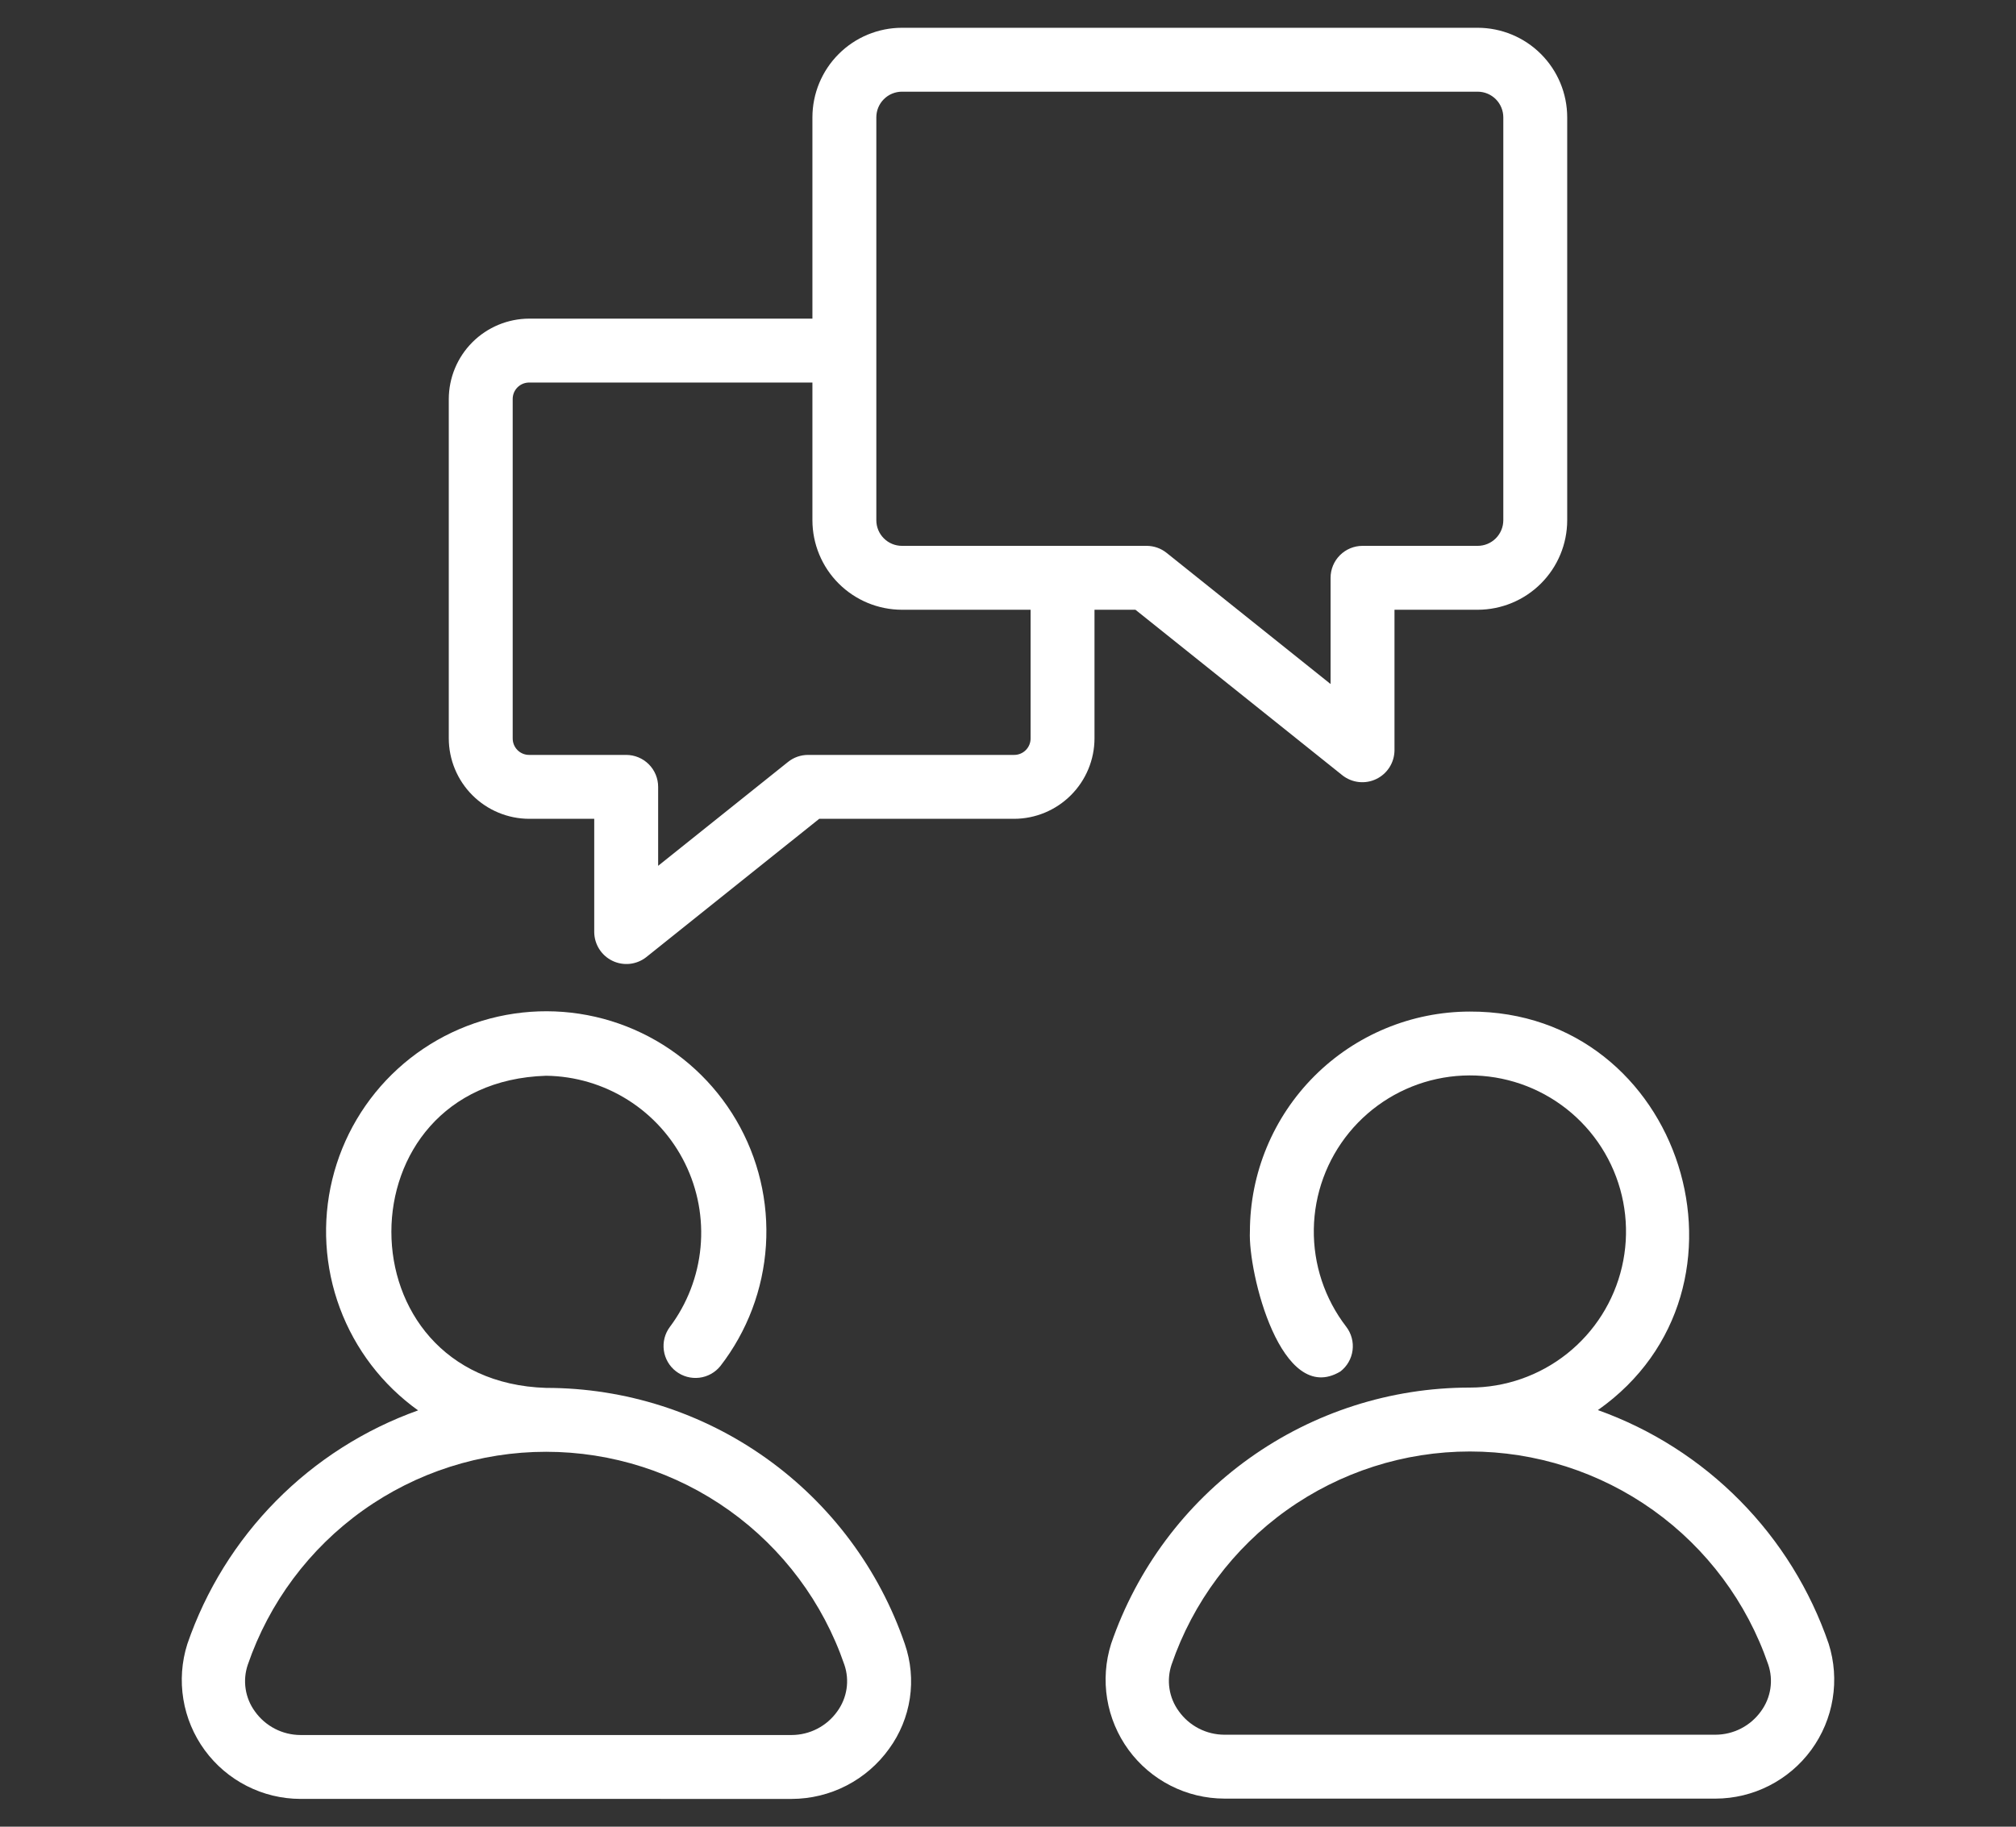 <svg width="128" height="116" viewBox="0 0 128 116" fill="none" xmlns="http://www.w3.org/2000/svg">
<rect x="0" y="0" width="128" height="116" fill="#333333" stroke="none"/>
<path d="M85.243 49.243C85.543 49.476 85.902 49.621 86.279 49.661C86.657 49.702 87.039 49.636 87.381 49.471C87.724 49.307 88.013 49.05 88.218 48.73C88.422 48.41 88.533 48.039 88.539 47.659V38.721H93.821C95.328 38.719 96.773 38.12 97.838 37.055C98.904 35.989 99.504 34.545 99.505 33.038V7.449C99.504 5.942 98.904 4.497 97.838 3.431C96.773 2.365 95.328 1.766 93.821 1.764H57.266C55.759 1.766 54.314 2.365 53.249 3.431C52.183 4.497 51.584 5.942 51.582 7.449V20.234H33.605C32.25 20.236 30.951 20.775 29.993 21.733C29.035 22.691 28.496 23.99 28.494 25.345V46.886C28.496 48.241 29.035 49.54 29.993 50.498C30.951 51.457 32.25 51.995 33.605 51.997H37.729V59.203C37.735 59.583 37.846 59.954 38.05 60.274C38.255 60.594 38.544 60.851 38.887 61.016C39.229 61.18 39.611 61.246 39.989 61.206C40.366 61.165 40.725 61.02 41.025 60.787L52.013 51.997H64.381C65.736 51.996 67.035 51.457 67.993 50.498C68.952 49.54 69.491 48.241 69.492 46.886V38.721H72.091L85.243 49.243ZM65.434 46.886C65.436 47.025 65.41 47.162 65.357 47.291C65.305 47.419 65.227 47.536 65.129 47.634C65.031 47.732 64.915 47.81 64.786 47.862C64.658 47.914 64.52 47.941 64.381 47.939H51.301C50.841 47.939 50.394 48.096 50.035 48.384L41.787 54.982V49.968C41.787 49.43 41.573 48.914 41.193 48.533C40.812 48.153 40.296 47.939 39.758 47.939H33.605C33.467 47.941 33.329 47.914 33.2 47.862C33.072 47.81 32.955 47.732 32.857 47.634C32.759 47.536 32.682 47.419 32.629 47.291C32.577 47.163 32.551 47.025 32.552 46.886V25.345C32.551 25.206 32.577 25.069 32.629 24.94C32.682 24.812 32.759 24.695 32.857 24.597C32.955 24.499 33.072 24.422 33.2 24.369C33.329 24.317 33.467 24.291 33.605 24.292H51.582V33.038C51.584 34.545 52.183 35.989 53.249 37.055C54.315 38.12 55.759 38.719 57.266 38.721H65.434V46.886ZM57.266 34.663C56.835 34.663 56.422 34.492 56.117 34.187C55.812 33.882 55.64 33.469 55.64 33.038V7.449C55.64 7.018 55.812 6.604 56.117 6.299C56.422 5.994 56.835 5.823 57.266 5.822H93.821C94.252 5.823 94.665 5.994 94.97 6.299C95.275 6.604 95.447 7.018 95.448 7.449V33.038C95.447 33.469 95.275 33.882 94.97 34.187C94.665 34.492 94.252 34.663 93.821 34.663H86.51C85.972 34.663 85.456 34.877 85.075 35.258C84.695 35.638 84.481 36.154 84.481 36.692V43.438L74.069 35.108C73.71 34.82 73.263 34.663 72.802 34.663H57.266Z" fill="white"/>
<path d="M34.672 88.135C21.576 87.722 21.575 68.726 34.672 68.313C36.513 68.336 38.312 68.868 39.87 69.851C41.427 70.833 42.682 72.228 43.495 73.88C44.309 75.532 44.649 77.377 44.478 79.21C44.307 81.043 43.632 82.794 42.528 84.267C42.211 84.694 42.075 85.228 42.149 85.755C42.222 86.281 42.499 86.757 42.92 87.082C43.341 87.406 43.872 87.552 44.4 87.489C44.928 87.426 45.409 87.158 45.742 86.743C47.446 84.539 48.452 81.875 48.631 79.094C48.81 76.313 48.154 73.542 46.746 71.137C45.339 68.732 43.246 66.802 40.734 65.596C38.222 64.389 35.407 63.961 32.65 64.366C29.893 64.77 27.32 65.99 25.261 67.868C23.202 69.746 21.752 72.196 21.096 74.904C20.439 77.613 20.608 80.455 21.579 83.067C22.55 85.679 24.279 87.941 26.545 89.563C23.146 90.778 20.063 92.743 17.527 95.312C14.99 97.88 13.065 100.988 11.893 104.402C11.535 105.533 11.449 106.732 11.641 107.902C11.832 109.072 12.297 110.18 12.996 111.138C13.696 112.095 14.611 112.874 15.667 113.412C16.724 113.951 17.892 114.233 19.078 114.235L50.266 114.236C51.477 114.233 52.67 113.943 53.746 113.388C54.823 112.833 55.751 112.03 56.456 111.045C57.144 110.099 57.594 109.002 57.768 107.845C57.941 106.689 57.832 105.508 57.451 104.402C55.824 99.654 52.754 95.534 48.669 92.617C44.585 89.7 39.691 88.133 34.672 88.135ZM53.155 108.685C52.826 109.145 52.393 109.521 51.891 109.78C51.388 110.04 50.831 110.176 50.266 110.178H19.078C18.512 110.176 17.955 110.04 17.453 109.78C16.951 109.521 16.517 109.145 16.189 108.685C15.879 108.263 15.676 107.773 15.597 107.256C15.517 106.739 15.564 106.211 15.732 105.716C17.087 101.769 19.64 98.345 23.036 95.92C26.431 93.496 30.5 92.192 34.672 92.192C38.844 92.192 42.912 93.496 46.308 95.92C49.703 98.345 52.257 101.769 53.611 105.716C53.78 106.211 53.827 106.739 53.747 107.256C53.667 107.773 53.464 108.263 53.155 108.685Z" fill="white"/>
<path d="M116.107 104.383C114.935 100.968 113.01 97.861 110.473 95.293C107.936 92.724 104.854 90.759 101.454 89.544C112.367 81.863 106.853 64.201 93.327 64.237C89.624 64.241 86.074 65.714 83.455 68.332C80.836 70.951 79.363 74.501 79.359 78.205C79.237 80.809 81.336 89.346 85.103 87.093C85.314 86.931 85.491 86.728 85.624 86.497C85.757 86.266 85.843 86.011 85.877 85.747C85.911 85.483 85.893 85.214 85.823 84.957C85.754 84.7 85.635 84.459 85.472 84.248C84.107 82.474 83.383 80.291 83.417 78.053C83.451 75.815 84.241 73.655 85.659 71.923C87.077 70.192 89.04 68.991 91.227 68.517C93.414 68.043 95.698 68.322 97.705 69.311C99.713 70.299 101.328 71.938 102.286 73.961C103.243 75.984 103.489 78.271 102.981 80.451C102.474 82.631 101.244 84.575 99.491 85.966C97.738 87.358 95.566 88.115 93.328 88.115C88.309 88.114 83.415 89.681 79.331 92.598C75.246 95.515 72.176 99.635 70.548 104.383C70.191 105.514 70.105 106.713 70.296 107.883C70.488 109.053 70.953 110.161 71.652 111.119C72.352 112.076 73.267 112.855 74.323 113.393C75.38 113.932 76.548 114.213 77.734 114.216L108.922 114.217C110.108 114.214 111.276 113.932 112.332 113.393C113.389 112.855 114.304 112.076 115.004 111.119C115.703 110.161 116.168 109.053 116.359 107.883C116.551 106.713 116.465 105.514 116.107 104.383ZM111.811 108.666C111.482 109.126 111.049 109.502 110.547 109.761C110.044 110.021 109.487 110.157 108.922 110.159H77.734C77.168 110.157 76.611 110.021 76.109 109.761C75.607 109.502 75.173 109.126 74.845 108.666C74.535 108.244 74.332 107.754 74.253 107.237C74.173 106.72 74.22 106.192 74.388 105.697C75.743 101.75 78.296 98.326 81.692 95.901C85.087 93.477 89.155 92.173 93.328 92.173C97.5 92.173 101.568 93.477 104.964 95.901C108.359 98.326 110.913 101.75 112.267 105.697C112.436 106.192 112.482 106.72 112.403 107.237C112.323 107.754 112.12 108.244 111.811 108.666Z" fill="white"/>
</svg>

